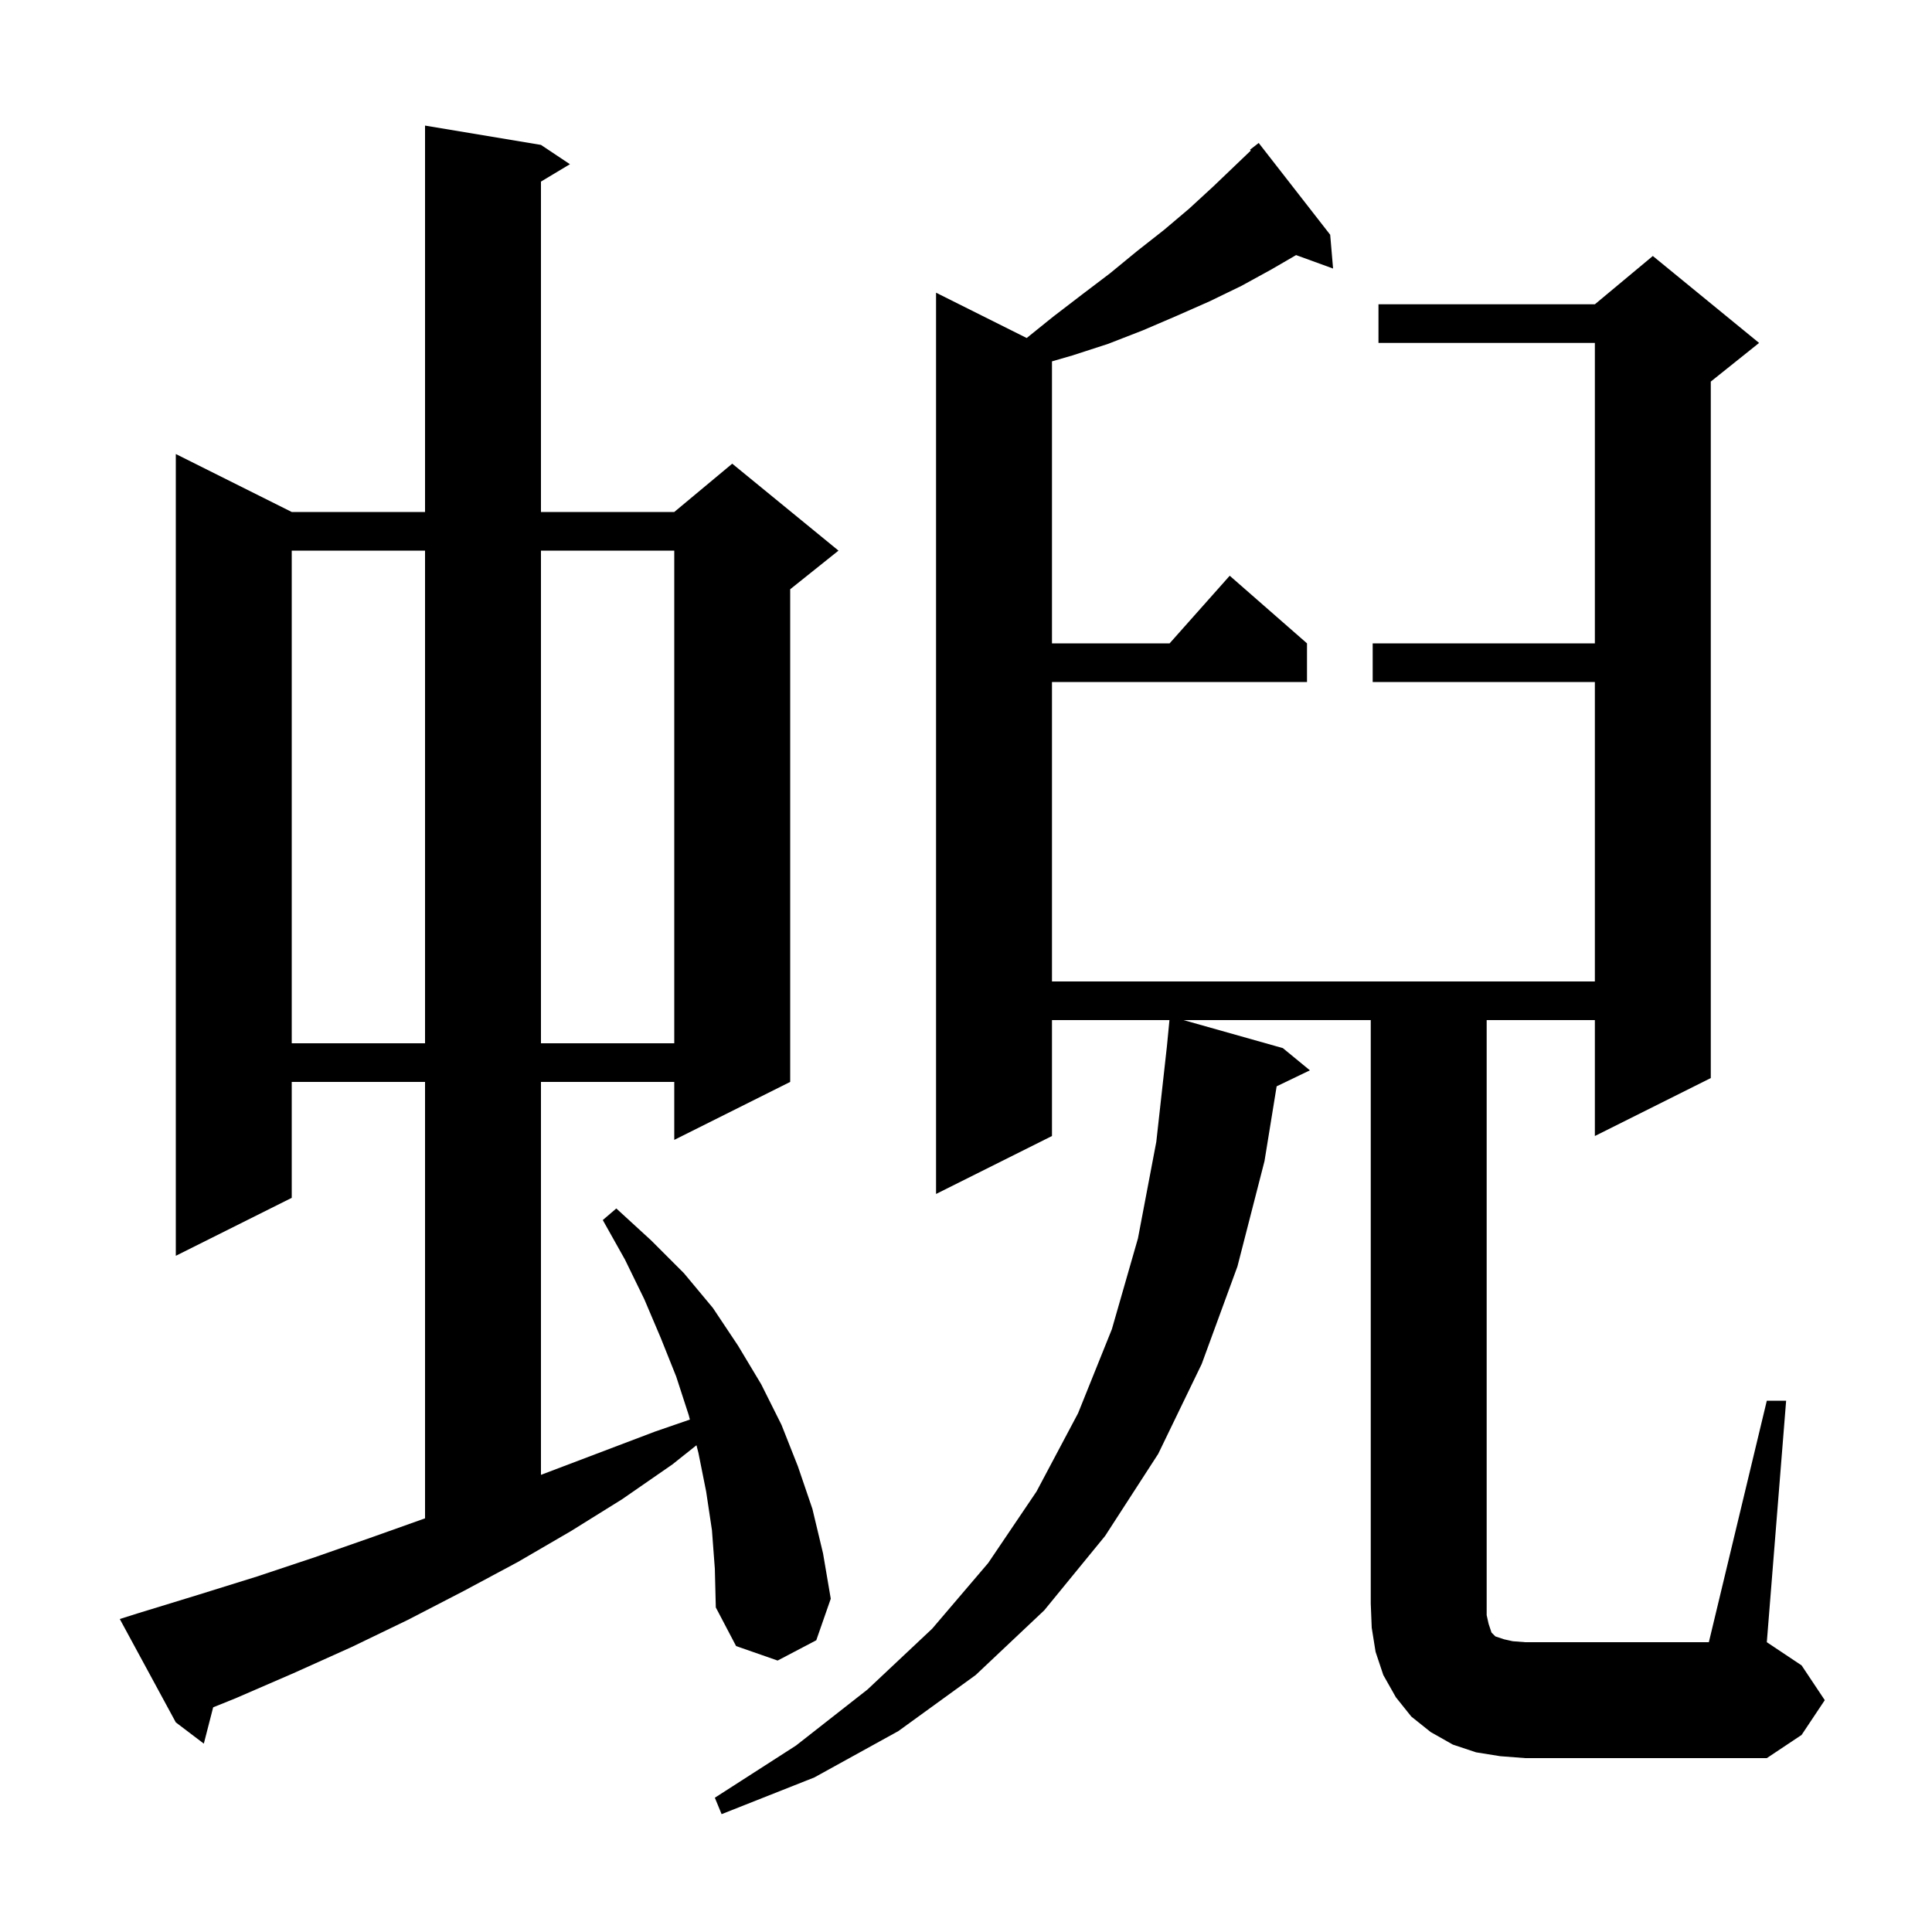 <svg xmlns="http://www.w3.org/2000/svg" xmlns:xlink="http://www.w3.org/1999/xlink" version="1.1" baseProfile="full" viewBox="0 0 200 200" width="200" height="200">
<g fill="black">
<path d="M 182.9 145.0 L 184.9 145.0 L 182.9 170.0 L 186.5 172.4 L 188.9 176.0 L 186.5 179.6 L 182.9 182.0 L 157.9 182.0 L 155.3 181.8 L 152.8 181.4 L 150.4 180.6 L 148.1 179.3 L 146.1 177.7 L 144.5 175.7 L 143.2 173.4 L 142.4 171.0 L 142.0 168.5 L 141.9 166.0 L 141.9 105.6 L 122.518 105.6 L 132.8 108.5 L 135.6 110.8 L 132.158 112.455 L 130.9 120.2 L 128.1 131.1 L 124.4 141.2 L 119.9 150.5 L 114.4 159.0 L 108.1 166.7 L 101.0 173.4 L 93.0 179.2 L 84.3 184.0 L 74.7 187.8 L 74.0 186.1 L 82.4 180.7 L 89.8 174.9 L 96.5 168.6 L 102.3 161.8 L 107.3 154.4 L 111.6 146.3 L 115.1 137.6 L 117.8 128.2 L 119.7 118.2 L 120.8 108.3 L 121.061 105.6 L 108.9 105.6 L 108.9 117.6 L 96.9 123.6 L 96.9 30.3 L 106.283 34.991 L 109.0 32.8 L 112.0 30.5 L 114.9 28.3 L 117.7 26.0 L 120.5 23.8 L 123.1 21.6 L 125.6 19.3 L 129.482 15.587 L 129.4 15.5 L 130.3 14.8 L 137.7 24.3 L 138.0 27.8 L 134.17 26.407 L 131.6 27.9 L 128.5 29.6 L 125.2 31.2 L 121.8 32.7 L 118.3 34.2 L 114.7 35.6 L 111.0 36.8 L 108.9 37.408 L 108.9 66.6 L 121.078 66.6 L 127.3 59.6 L 135.3 66.6 L 135.3 70.6 L 108.9 70.6 L 108.9 101.6 L 165.1 101.6 L 165.1 70.6 L 142.1 70.6 L 142.1 66.6 L 165.1 66.6 L 165.1 35.5 L 142.7 35.5 L 142.7 31.5 L 165.1 31.5 L 171.1 26.5 L 182.1 35.5 L 177.1 39.5 L 177.1 111.6 L 165.1 117.6 L 165.1 105.6 L 153.9 105.6 L 153.9 167.2 L 154.1 168.1 L 154.4 169.0 L 154.8 169.4 L 155.7 169.7 L 156.6 169.9 L 157.9 170.0 L 176.9 170.0 Z M 73.7 158.4 L 73.1 154.4 L 72.3 150.4 L 72.098 149.612 L 69.6 151.6 L 64.4 155.2 L 59.1 158.5 L 53.6 161.7 L 48.0 164.7 L 42.2 167.7 L 36.4 170.5 L 30.4 173.2 L 24.4 175.8 L 22.067 176.741 L 21.1 180.5 L 18.2 178.3 L 12.4 167.6 L 14.3 167.0 L 20.5 165.1 L 26.6 163.2 L 32.6 161.2 L 38.6 159.1 L 44.0 157.178 L 44.0 112.0 L 30.2 112.0 L 30.2 124.0 L 18.2 130.0 L 18.2 47.0 L 30.2 53.0 L 44.0 53.0 L 44.0 13.0 L 56.0 15.0 L 59.0 17.0 L 56.0 18.8 L 56.0 53.0 L 69.8 53.0 L 75.8 48.0 L 86.8 57.0 L 81.8 61.0 L 81.8 112.0 L 69.8 118.0 L 69.8 112.0 L 56.0 112.0 L 56.0 152.676 L 67.8 148.2 L 71.416 146.953 L 71.3 146.5 L 70.0 142.5 L 68.4 138.5 L 66.7 134.5 L 64.7 130.4 L 62.4 126.3 L 63.8 125.1 L 67.4 128.4 L 70.8 131.8 L 73.8 135.4 L 76.4 139.3 L 78.8 143.3 L 80.9 147.5 L 82.6 151.8 L 84.1 156.2 L 85.2 160.8 L 86.0 165.5 L 84.5 169.8 L 80.5 171.9 L 76.2 170.4 L 74.1 166.4 L 74.0 162.4 Z M 30.2 57.0 L 30.2 108.0 L 44.0 108.0 L 44.0 57.0 Z M 56.0 57.0 L 56.0 108.0 L 69.8 108.0 L 69.8 57.0 Z " />
</g>
</svg>
